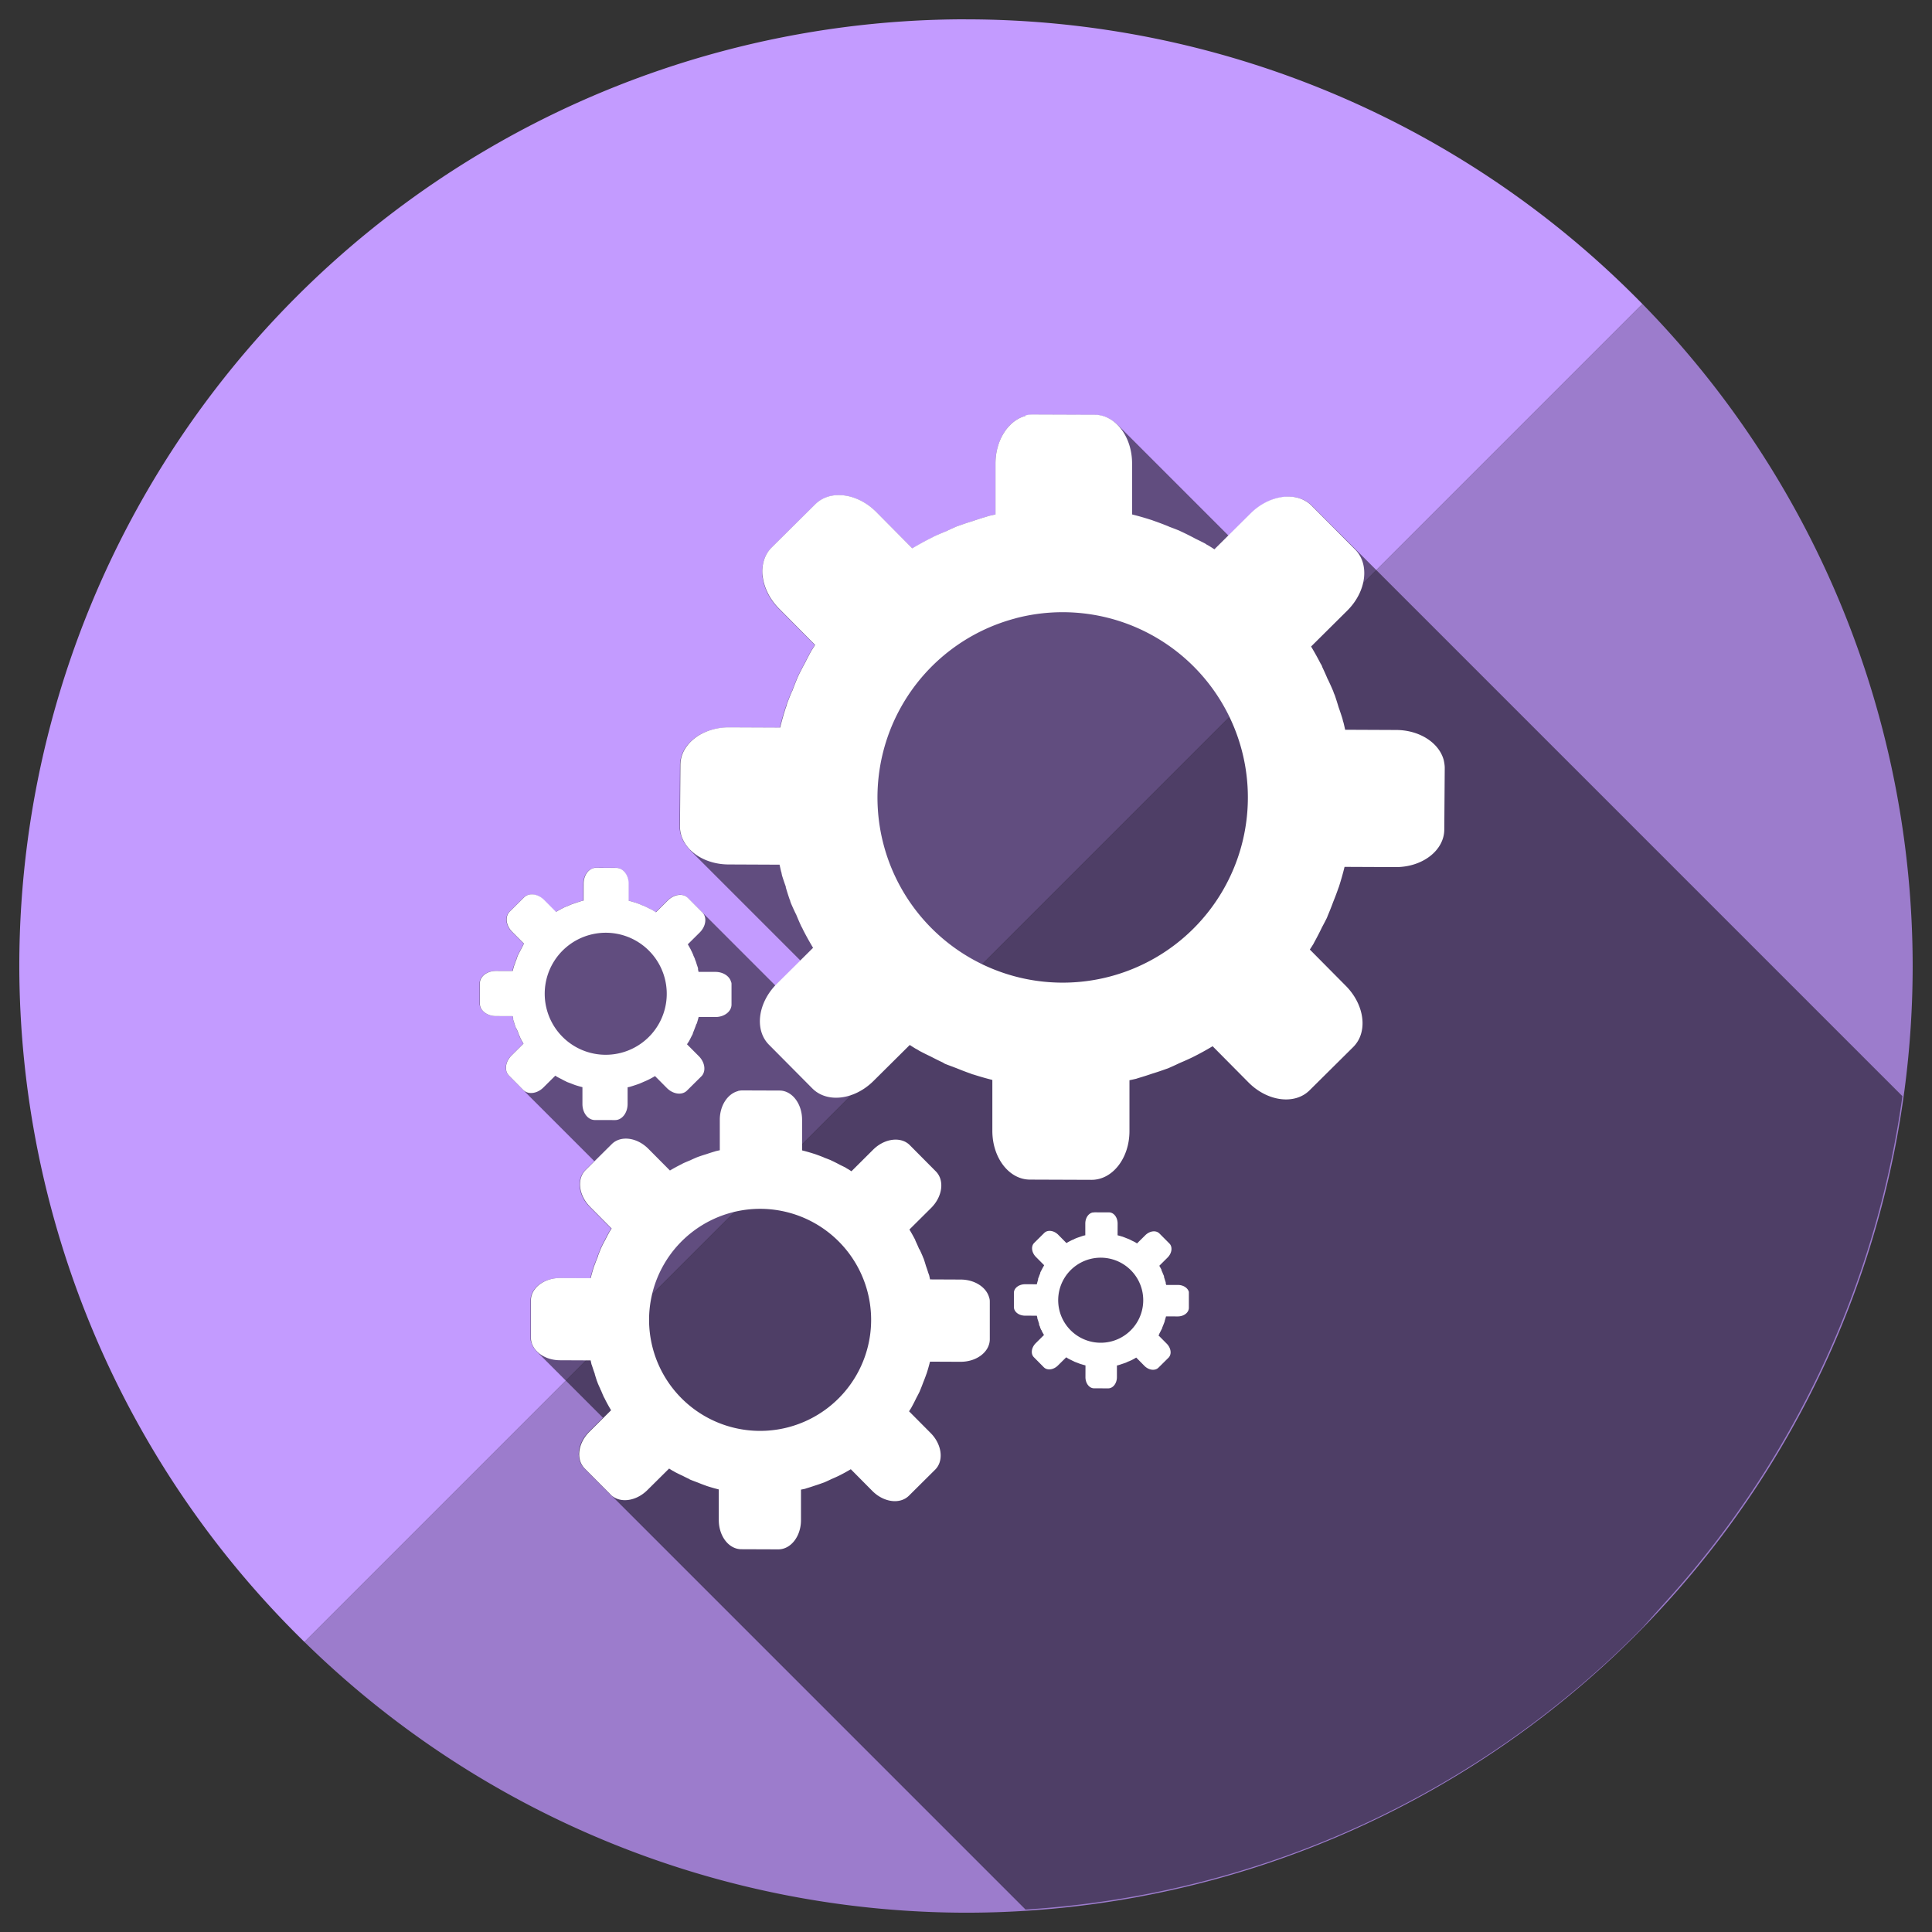 <?xml version='1.0' encoding='utf-8'?>
<svg xmlns="http://www.w3.org/2000/svg" width="5000" height="5000" viewBox="0 0 1322.917 1322.917" version="1.1" id="svg8"><rect x="0" y="0" width="1322.917" height="1322.917" fill="#333333" stroke="none"/> <defs id="defs2"/>  <g id="layer1" transform="translate(0,1025.917)"> <g transform="matrix(31.182,0,0,31.182,4456.44,-6756.423)" id="g7083" style="stroke-width:0.032"> <path style="opacity:1;fill:#9c7ccc;fill-opacity:1;fill-rule:nonzero;stroke:none;stroke-width:0.017;stroke-linecap:round;stroke-linejoin:miter;stroke-miterlimit:4;stroke-dasharray:none;stroke-dashoffset:0;stroke-opacity:1;paint-order:stroke fill markers" d="m -121.704,184.2 a 20.789,20.789 0 0 0 -1.772,0.089 20.789,20.789 0 0 1 1.772,-0.089 z m 2.03,0.102 a 20.789,20.789 0 0 1 1.263,0.186 20.789,20.789 0 0 0 -1.263,-0.186 z m -4.83,0.112 a 20.789,20.789 0 0 0 -1.031,0.156 20.789,20.789 0 0 1 1.031,-0.156 z m 6.877,0.193 a 20.789,20.789 0 0 1 1.387,0.349 20.789,20.789 0 0 0 -1.387,-0.349 z m -8.921,0.19 a 20.789,20.789 0 0 0 -1.004,0.256 20.789,20.789 0 0 1 1.004,-0.256 z m 10.931,0.317 a 20.789,20.789 0 0 1 1.442,0.52 20.789,20.789 0 0 0 -1.442,-0.52 z m -12.923,0.267 a 20.789,20.789 0 0 0 -0.976,0.356 20.789,20.789 0 0 1 0.976,-0.356 z m 14.873,0.439 a 20.789,20.789 0 0 1 1.519,0.727 20.789,20.789 0 0 0 -1.519,-0.727 z m -16.793,0.34 a 20.789,20.789 0 0 0 -0.939,0.454 20.789,20.789 0 0 1 0.939,-0.454 z m 18.662,0.556 a 20.789,20.789 0 0 1 1.524,0.926 20.789,20.789 0 0 0 -1.524,-0.926 z m -20.499,0.413 a 20.789,20.789 0 0 0 -0.886,0.543 20.789,20.789 0 0 1 0.886,-0.543 z m 22.271,0.666 a 20.789,20.789 0 0 1 1.488,1.122 20.789,20.789 0 0 0 -1.488,-1.122 z m -23.999,0.48 a 20.789,20.789 0 0 0 -0.831,0.632 20.789,20.789 0 0 1 0.831,-0.632 z m 25.655,0.77 a 20.789,20.789 0 0 1 1.506,1.393 20.789,20.789 0 0 0 -1.506,-1.393 z m -27.262,0.543 a 20.789,20.789 0 0 0 -0.765,0.713 20.789,20.789 0 0 1 0.765,-0.713 z m 28.781,0.863 -14.736,14.736 -14.645,14.645 a 20.789,20.789 0 0 0 14.527,5.946 20.789,20.789 0 0 0 20.789,-20.789 20.789,20.789 0 0 0 -5.935,-14.539 z m -29.381,29.381 a 20.789,20.789 0 0 1 -1.264,-1.359 20.789,20.789 0 0 0 1.264,1.359 z m -0.868,-28.777 a 20.789,20.789 0 0 0 -0.689,0.785 20.789,20.789 0 0 1 0.689,-0.785 z m -1.314,1.606 a 20.789,20.789 0 0 0 -0.608,0.851 20.789,20.789 0 0 1 0.608,-0.851 z m -1.148,1.731 a 20.789,20.789 0 0 0 -0.519,0.906 20.789,20.789 0 0 1 0.519,-0.906 z m -0.968,1.834 a 20.789,20.789 0 0 0 -0.428,0.957 20.789,20.789 0 0 1 0.428,-0.957 z m -0.78,1.921 a 20.789,20.789 0 0 0 -0.331,0.996 20.789,20.789 0 0 1 0.331,-0.996 z m -0.586,1.993 a 20.789,20.789 0 0 0 -0.23,1.022 20.789,20.789 0 0 1 0.23,-1.022 z m -0.384,2.043 a 20.789,20.789 0 0 0 -0.126,1.034 20.789,20.789 0 0 1 0.126,-1.034 z m -0.214,2.806 a 20.789,20.789 0 0 0 0.093,1.806 20.789,20.789 0 0 1 -0.093,-1.806 z m 0.199,2.681 a 20.789,20.789 0 0 0 0.186,1.22 20.789,20.789 0 0 1 -0.186,-1.22 z m 0.351,1.955 a 20.789,20.789 0 0 0 0.339,1.322 20.789,20.789 0 0 1 -0.339,-1.322 z m 0.535,1.91 a 20.789,20.789 0 0 0 0.514,1.404 20.789,20.789 0 0 1 -0.514,-1.404 z m 0.718,1.859 a 20.789,20.789 0 0 0 0.703,1.451 20.789,20.789 0 0 1 -0.703,-1.451 z m 0.895,1.786 a 20.789,20.789 0 0 0 0.904,1.47 20.789,20.789 0 0 1 -0.904,-1.47 z m 1.063,1.693 a 20.789,20.789 0 0 0 1.111,1.458 20.789,20.789 0 0 1 -1.111,-1.458 z" id="path8686"/> <path style="opacity:1;fill:#c39bff;fill-opacity:1;fill-rule:nonzero;stroke:none;stroke-width:0.017;stroke-linecap:round;stroke-linejoin:miter;stroke-miterlimit:4;stroke-dasharray:none;stroke-dashoffset:0;stroke-opacity:1;paint-order:stroke fill markers" d="m -121.704,184.2 a 20.789,20.789 0 0 0 -20.789,20.789 20.789,20.789 0 0 0 6.261,14.843 l 14.645,-14.645 14.736,-14.736 a 20.789,20.789 0 0 0 -14.854,-6.25 z" id="path8688"/> <path id="path8744" d="m -120.225,192.883 c -0.057,-1.2e-4 -0.114,0.006 -0.168,0.021 l 0.001,0.003 c -0.237,0.061 -0.437,0.251 -0.554,0.512 v 5.3e-4 c -0.023,0.052 -0.043,0.107 -0.06,0.164 v 5.3e-4 c -0.033,0.114 -0.051,0.238 -0.052,0.367 v 1.122 a 6.391,6.391 0 0 0 -0.149,0.034 6.391,6.391 0 0 0 -0.045,0.015 6.391,6.391 0 0 0 -0.299,0.095 6.391,6.391 0 0 0 -0.308,0.103 6.391,6.391 0 0 0 -0.044,0.015 6.391,6.391 0 0 0 -0.221,0.1 6.391,6.391 0 0 0 -0.016,0.008 6.391,6.391 0 0 0 -0.262,0.113 6.391,6.391 0 0 0 -0.043,0.024 6.391,6.391 0 0 0 -0.001,5.2e-4 6.391,6.391 0 0 0 -0.436,0.238 l -0.789,-0.795 c -0.104,-0.105 -0.22,-0.188 -0.34,-0.25 -0.12,-0.061 -0.244,-0.1 -0.365,-0.116 -0.061,-0.008 -0.12,-0.01 -0.179,-0.006 -0.116,0.008 -0.227,0.04 -0.324,0.096 h -5.3e-4 c -0.048,0.028 -0.093,0.062 -0.134,0.103 l -0.96,0.951 c -0.122,0.121 -0.189,0.281 -0.202,0.456 0,0.058 0,0.118 0,0.179 v 5.3e-4 c 0.01,0.06 0.021,0.122 0.04,0.183 0.019,0.061 0.043,0.123 0.073,0.183 0.03,0.06 0.066,0.119 0.107,0.176 0.041,0.057 0.088,0.113 0.14,0.165 l 0.79,0.796 a 6.391,6.391 0 0 0 -0.066,0.105 6.391,6.391 0 0 0 -0.016,0.023 6.391,6.391 0 0 0 -0.027,0.052 6.391,6.391 0 0 0 -0.113,0.218 6.391,6.391 0 0 0 -0.154,0.298 6.391,6.391 0 0 0 5.3e-4,0.001 6.391,6.391 0 0 0 -0.022,0.053 6.391,6.391 0 0 0 -0.102,0.259 6.391,6.391 0 0 0 -0.01,0.016 6.391,6.391 0 0 0 -0.105,0.265 6.391,6.391 0 0 0 -0.001,0.001 6.391,6.391 0 0 0 -0.013,0.044 6.391,6.391 0 0 0 -0.001,0.002 6.391,6.391 0 0 0 -0.015,0.042 6.391,6.391 0 0 0 -0.125,0.437 l -1.119,-0.005 c -0.592,-0.003 -1.069,0.366 -1.071,0.826 l -0.01,1.351 c -2e-4,0.052 0.01,0.103 0.019,0.153 0.01,0.026 0.017,0.05 0.026,0.075 0.01,0.021 0.015,0.042 0.025,0.062 0.016,0.034 0.035,0.066 0.057,0.097 0.01,0.008 0.01,0.015 0.016,0.023 0.027,0.037 0.057,0.071 0.09,0.104 2e-4,2.7e-4 2e-4,8e-4 5.3e-4,0.001 v 0.005 l 2.423,2.423 -0.514,0.511 c -0.013,0.012 -0.022,0.026 -0.034,0.039 l -1.928,-1.929 c -0.013,-0.013 -0.028,-0.025 -0.044,-0.034 -0.055,-0.033 -0.125,-0.041 -0.195,-0.026 -0.071,0.015 -0.142,0.054 -0.203,0.114 l -0.263,0.26 a 2.105,2.105 0 0 0 -0.042,-0.027 2.105,2.105 0 0 0 -0.016,-0.008 2.105,2.105 0 0 0 0,-0.002 2.105,2.105 0 0 0 -0.01,-0.007 2.105,2.105 0 0 0 -0.06,-0.03 2.105,2.105 0 0 0 -0.01,-0.004 2.105,2.105 0 0 0 -0.107,-0.053 2.105,2.105 0 0 0 -0.012,-0.006 2.105,2.105 0 0 0 -0.072,-0.027 2.105,2.105 0 0 0 0,-0.002 2.105,2.105 0 0 0 -0.109,-0.041 2.105,2.105 0 0 0 -0.014,-0.005 2.105,2.105 0 0 0 -0.01,-0.002 2.105,2.105 0 0 0 -0.137,-0.039 v -0.368 c 8e-4,-0.195 -0.12,-0.352 -0.271,-0.353 l -0.446,-0.002 c -0.019,-5e-5 -0.037,0.002 -0.055,0.007 l 6.1e-4,0.003 v 5.3e-4 c -0.031,0.008 -0.061,0.023 -0.087,0.043 -0.053,0.041 -0.094,0.104 -0.116,0.179 -0.011,0.038 -0.017,0.078 -0.017,0.121 l -5e-4,0.37 a 2.105,2.105 0 0 0 -0.05,0.01 2.105,2.105 0 0 0 -0.015,0.005 2.105,2.105 0 0 0 -0.098,0.032 2.105,2.105 0 0 0 -0.102,0.035 2.105,2.105 0 0 0 -0.014,0.005 2.105,2.105 0 0 0 -0.072,0.034 2.105,2.105 0 0 0 -0.01,0.002 2.105,2.105 0 0 0 -0.086,0.037 2.105,2.105 0 0 0 -0.014,0.009 2.105,2.105 0 0 0 -6.1e-4,5.3e-4 2.105,2.105 0 0 0 -0.143,0.079 l -0.259,-0.261 c -0.103,-0.104 -0.24,-0.144 -0.347,-0.113 -0.036,0.01 -0.068,0.029 -0.095,0.056 l -0.315,0.313 c -0.107,0.107 -0.084,0.303 0.054,0.442 l 0.261,0.262 a 2.105,2.105 0 0 0 -0.023,0.035 2.105,2.105 0 0 0 0,0.007 2.105,2.105 0 0 0 -0.01,0.017 2.105,2.105 0 0 0 -0.037,0.072 2.105,2.105 0 0 0 -0.051,0.098 2.105,2.105 0 0 0 -0.01,0.018 2.105,2.105 0 0 0 -0.033,0.085 2.105,2.105 0 0 0 0,0.006 2.105,2.105 0 0 0 -0.035,0.087 2.105,2.105 0 0 0 0,0.015 2.105,2.105 0 0 0 -0.01,0.013 2.105,2.105 0 0 0 -0.041,0.144 l -0.368,-0.001 c -0.195,-5.3e-4 -0.352,0.12 -0.353,0.272 v 0.445 c -2e-4,0.033 0.01,0.063 0.022,0.092 0,0.005 0,0.01 0.01,0.015 v 5.3e-4 c 0.053,0.098 0.177,0.167 0.324,0.168 l 0.37,0.001 a 2.105,2.105 0 0 0 0.01,0.049 2.105,2.105 0 0 0 5e-4,5.3e-4 2.105,2.105 0 0 0 0,0.012 2.105,2.105 0 0 0 0,0.003 2.105,2.105 0 0 0 0,0.015 2.105,2.105 0 0 0 0.027,0.08 2.105,2.105 0 0 0 5.1e-4,0.003 2.105,2.105 0 0 0 0.001,0.003 2.105,2.105 0 0 0 0.026,0.085 2.105,2.105 0 0 0 0.01,0.012 2.105,2.105 0 0 0 5e-4,0.003 2.105,2.105 0 0 0 0.01,0.014 2.105,2.105 0 0 0 0.031,0.071 2.105,2.105 0 0 0 0,0.006 2.105,2.105 0 0 0 0,0.008 2.105,2.105 0 0 0 0.035,0.081 2.105,2.105 0 0 0 0.01,0.016 2.105,2.105 0 0 0 0,0.011 2.105,2.105 0 0 0 0.072,0.129 v 0.003 l -0.261,0.259 c -0.035,0.034 -0.062,0.072 -0.082,0.112 -0.02,0.04 -0.033,0.08 -0.038,0.12 -0.01,0.04 0,0.079 0.01,0.114 0.011,0.036 0.029,0.068 0.056,0.095 l 0.313,0.316 1.563,1.563 -0.202,0.199 c -0.024,0.024 -0.045,0.051 -0.062,0.08 -0.085,0.144 -0.078,0.34 0.012,0.52 0.018,0.036 0.039,0.071 0.064,0.105 0.025,0.034 0.053,0.068 0.084,0.099 l 0.474,0.478 a 3.832,3.832 0 0 0 -0.04,0.063 3.832,3.832 0 0 0 -0.01,0.015 3.832,3.832 0 0 0 -0.016,0.03 3.832,3.832 0 0 0 -0.068,0.131 3.832,3.832 0 0 0 -0.092,0.179 3.832,3.832 0 0 0 5e-4,5.2e-4 3.832,3.832 0 0 0 -0.013,0.032 3.832,3.832 0 0 0 -0.061,0.155 3.832,3.832 0 0 0 0,0.01 3.832,3.832 0 0 0 -0.063,0.159 3.832,3.832 0 0 0 -0.001,0.001 3.832,3.832 0 0 0 -0.01,0.027 3.832,3.832 0 0 0 -6.1e-4,0.001 3.832,3.832 0 0 0 -0.01,0.025 3.832,3.832 0 0 0 -0.074,0.261 l -0.671,-0.003 c -0.044,-1.2e-4 -0.088,0.003 -0.13,0.01 -0.042,0.006 -0.082,0.016 -0.12,0.028 -0.038,0.012 -0.075,0.028 -0.109,0.045 -0.068,0.035 -0.127,0.081 -0.173,0.133 -0.046,0.053 -0.079,0.112 -0.097,0.177 -0.01,0.033 -0.013,0.066 -0.014,0.101 v 0.81 c -1e-4,0.032 0,0.062 0.012,0.091 0,0.013 0.01,0.025 0.012,0.038 0.01,0.015 0.01,0.029 0.017,0.043 0.01,0.018 0.018,0.035 0.029,0.051 0,0.007 0.01,0.013 0.014,0.02 0.014,0.02 0.029,0.038 0.046,0.056 v 0.002 l 0.642,0.642 5.1e-4,5.3e-4 0.819,0.819 -0.308,0.306 c -0.126,0.125 -0.201,0.277 -0.22,0.422 0,0.036 -0.01,0.072 0,0.107 3.9e-4,0.005 0,0.01 0,0.015 0.01,0.099 0.047,0.19 0.116,0.259 l 0.571,0.575 c 0.01,0.006 0.014,0.01 0.021,0.016 l 9.1,9.1 a 20.789,20.789 0 0 0 13.551,-6.192 l 0.486,-0.543 a 20.789,20.789 0 0 0 5.219,-11.126 l -11.557,-11.557 -0.888,-0.888 v 0.002 l -0.514,-0.517 c -0.04,-0.041 -0.085,-0.075 -0.133,-0.104 -0.042,-0.025 -0.087,-0.045 -0.133,-0.06 h -5.2e-4 c -0.047,-0.016 -0.095,-0.027 -0.146,-0.033 -0.101,-0.013 -0.206,-0.007 -0.314,0.016 -0.054,0.011 -0.108,0.027 -0.161,0.048 -0.16,0.061 -0.317,0.16 -0.455,0.297 l -0.494,0.49 -2.438,-2.438 v 0.003 c -2.7e-4,-2.6e-4 -8e-4,-8e-4 0,-0.001 -0.03,-0.029 -0.062,-0.055 -0.095,-0.079 -0.01,-0.007 -0.019,-0.013 -0.029,-0.02 -0.028,-0.018 -0.056,-0.036 -0.086,-0.05 -0.023,-0.011 -0.046,-0.02 -0.07,-0.028 -0.022,-0.008 -0.044,-0.017 -0.067,-0.022 -0.049,-0.012 -0.099,-0.02 -0.151,-0.02 z" style="opacity:0.5;fill:#000000;stroke:none;stroke-width:0.008px;stroke-linecap:butt;stroke-linejoin:miter;stroke-opacity:1"/> <path id="path8471" d="m -120.391,192.907 c -0.379,0.098 -0.664,0.526 -0.666,1.044 v 1.122 a 6.391,6.391 0 0 0 -0.149,0.033 6.391,6.391 0 0 0 -0.045,0.015 6.391,6.391 0 0 0 -0.299,0.095 6.391,6.391 0 0 0 -0.309,0.103 6.391,6.391 0 0 0 -0.044,0.015 6.391,6.391 0 0 0 -0.221,0.1 6.391,6.391 0 0 0 -0.017,0.008 6.391,6.391 0 0 0 -0.262,0.112 6.391,6.391 0 0 0 -0.044,0.024 6.391,6.391 0 0 0 -8e-4,2.2e-4 6.391,6.391 0 0 0 -0.436,0.238 l -0.788,-0.795 c -0.417,-0.42 -1.015,-0.497 -1.341,-0.174 l -0.959,0.951 c -0.326,0.324 -0.253,0.923 0.164,1.343 l 0.79,0.797 a 6.391,6.391 0 0 0 -0.066,0.105 6.391,6.391 0 0 0 -0.016,0.023 6.391,6.391 0 0 0 -0.027,0.051 6.391,6.391 0 0 0 -0.113,0.218 6.391,6.391 0 0 0 -0.154,0.298 6.391,6.391 0 0 0 1.9e-4,7.9e-4 6.391,6.391 0 0 0 -0.022,0.053 6.391,6.391 0 0 0 -0.102,0.259 6.391,6.391 0 0 0 -0.01,0.016 6.391,6.391 0 0 0 -0.105,0.265 6.391,6.391 0 0 0 -5.3e-4,0.001 6.391,6.391 0 0 0 -0.012,0.044 6.391,6.391 0 0 0 0,0.002 6.391,6.391 0 0 0 -0.016,0.042 6.391,6.391 0 0 0 -0.124,0.437 l -1.119,-0.005 c -0.592,-0.003 -1.07,0.366 -1.071,0.826 l -0.01,1.351 c 0,0.46 0.473,0.832 1.065,0.834 l 1.122,0.005 a 6.391,6.391 0 0 0 0.033,0.147 6.391,6.391 0 0 0 5.3e-4,0.002 6.391,6.391 0 0 0 2e-4,7.9e-4 6.391,6.391 0 0 0 0.011,0.036 6.391,6.391 0 0 0 0,0.009 6.391,6.391 0 0 0 0.01,0.045 6.391,6.391 0 0 0 2e-4,7.9e-4 6.391,6.391 0 0 0 0.082,0.243 6.391,6.391 0 0 0 0,0.006 6.391,6.391 0 0 0 0,0.009 6.391,6.391 0 0 0 0.082,0.259 6.391,6.391 0 0 0 0.015,0.036 6.391,6.391 0 0 0 0,0.008 6.391,6.391 0 0 0 0.015,0.043 6.391,6.391 0 0 0 1.9e-4,8e-4 6.391,6.391 0 0 0 0.097,0.214 6.391,6.391 0 0 0 0.01,0.019 6.391,6.391 0 0 0 0.01,0.02 6.391,6.391 0 0 0 0.106,0.245 6.391,6.391 0 0 0 5.3e-4,0.002 6.391,6.391 0 0 0 0.026,0.047 6.391,6.391 0 0 0 0.016,0.035 6.391,6.391 0 0 0 0.221,0.398 l -0.794,0.788 c -0.42,0.417 -0.498,1.015 -0.174,1.341 l 0.952,0.959 c 0.324,0.326 0.922,0.254 1.342,-0.163 l 0.797,-0.791 a 6.391,6.391 0 0 0 0.129,0.081 6.391,6.391 0 0 0 0.04,0.021 6.391,6.391 0 0 0 0.041,0.026 6.391,6.391 0 0 0 10e-4,5.3e-4 6.391,6.391 0 0 0 0.25,0.125 6.391,6.391 0 0 0 0.01,0.005 6.391,6.391 0 0 0 0.269,0.133 6.391,6.391 0 0 0 0,0.002 6.391,6.391 0 0 0 0,0.002 6.391,6.391 0 0 0 0.039,0.02 6.391,6.391 0 0 0 0.161,0.061 6.391,6.391 0 0 0 0.092,0.035 6.391,6.391 0 0 0 0.301,0.115 6.391,6.391 0 0 0 0.044,0.017 6.391,6.391 0 0 0 8e-4,-1.9e-4 6.391,6.391 0 0 0 0.026,0.007 6.391,6.391 0 0 0 0.41,0.117 v 1.118 c 0,0.592 0.366,1.07 0.826,1.071 l 1.351,0.005 c 0.46,0.002 0.832,-0.473 0.834,-1.065 v -1.122 a 6.391,6.391 0 0 0 0.149,-0.033 6.391,6.391 0 0 0 0.045,-0.015 6.391,6.391 0 0 0 0.299,-0.095 6.391,6.391 0 0 0 0.308,-0.103 6.391,6.391 0 0 0 0.044,-0.015 6.391,6.391 0 0 0 0.242,-0.11 6.391,6.391 0 0 0 0.024,-0.011 6.391,6.391 0 0 0 0.276,-0.124 6.391,6.391 0 0 0 0.439,-0.241 l 0.788,0.795 c 0.417,0.42 1.015,0.497 1.341,0.173 l 0.959,-0.951 c 0.041,-0.041 0.075,-0.086 0.104,-0.134 0.199,-0.337 0.098,-0.841 -0.267,-1.209 l -0.79,-0.797 a 6.391,6.391 0 0 0 0.082,-0.129 6.391,6.391 0 0 0 -2e-4,-7.9e-4 6.391,6.391 0 0 0 0.018,-0.035 6.391,6.391 0 0 0 0.169,-0.328 6.391,6.391 0 0 0 0.106,-0.204 6.391,6.391 0 0 0 -2e-4,-8e-4 6.391,6.391 0 0 0 0.014,-0.033 6.391,6.391 0 0 0 0,-0.003 6.391,6.391 0 0 0 0.124,-0.312 6.391,6.391 0 0 0 0.109,-0.288 6.391,6.391 0 0 0 7.9e-4,-0.003 6.391,6.391 0 0 0 0.016,-0.042 6.391,6.391 0 0 0 0.124,-0.437 l 1.119,0.005 c 0.592,0.003 1.07,-0.366 1.071,-0.826 l 0.01,-1.351 c 2.1e-4,-0.058 -0.01,-0.114 -0.021,-0.168 -0.098,-0.379 -0.526,-0.664 -1.044,-0.666 l -1.122,-0.005 a 6.391,6.391 0 0 0 -0.034,-0.149 6.391,6.391 0 0 0 -2e-4,-7.9e-4 6.391,6.391 0 0 0 -0.014,-0.045 6.391,6.391 0 0 0 -0.01,-0.044 6.391,6.391 0 0 0 -1.9e-4,-8e-4 6.391,6.391 0 0 0 -0.085,-0.254 6.391,6.391 0 0 0 -0.084,-0.264 6.391,6.391 0 0 0 -2.1e-4,-7.9e-4 6.391,6.391 0 0 0 -0.019,-0.043 6.391,6.391 0 0 0 -0.015,-0.044 6.391,6.391 0 0 0 -2e-4,-7.9e-4 6.391,6.391 0 0 0 -0.112,-0.249 6.391,6.391 0 0 0 -0.01,-0.017 6.391,6.391 0 0 0 -0.121,-0.27 6.391,6.391 0 0 0 0,-0.005 6.391,6.391 0 0 0 -0.019,-0.043 6.391,6.391 0 0 0 -2e-4,-8e-4 6.391,6.391 0 0 0 -0.01,-0.012 6.391,6.391 0 0 0 -0.214,-0.385 l 0.794,-0.788 c 0.42,-0.417 0.498,-1.015 0.174,-1.341 l -0.952,-0.959 c -0.04,-0.041 -0.085,-0.075 -0.133,-0.104 -0.337,-0.199 -0.842,-0.097 -1.21,0.267 l -0.796,0.79 a 6.391,6.391 0 0 0 -0.13,-0.082 6.391,6.391 0 0 0 -0.047,-0.025 6.391,6.391 0 0 0 0,-0.002 6.391,6.391 0 0 0 -0.03,-0.019 6.391,6.391 0 0 0 -0.184,-0.092 6.391,6.391 0 0 0 -0.026,-0.013 6.391,6.391 0 0 0 -0.324,-0.162 6.391,6.391 0 0 0 -0.037,-0.018 6.391,6.391 0 0 0 -7.9e-4,2e-4 6.391,6.391 0 0 0 -0.219,-0.084 6.391,6.391 0 0 0 0,-0.002 6.391,6.391 0 0 0 -0.33,-0.125 6.391,6.391 0 0 0 -0.043,-0.016 6.391,6.391 0 0 0 -10e-4,-5.3e-4 6.391,6.391 0 0 0 -0.02,-0.006 6.391,6.391 0 0 0 -0.416,-0.119 v -1.119 c 0,-0.592 -0.366,-1.07 -0.826,-1.071 l -1.351,-0.005 c -0.057,-1.3e-4 -0.114,0.006 -0.168,0.021 z m -0.227,4.447 a 4.067,4.067 0 0 1 4.969,2.896 4.067,4.067 0 0 1 -2.895,4.97 4.067,4.067 0 0 1 -4.97,-2.896 4.067,4.067 0 0 1 2.896,-4.969 z m -9.264,5.484 2.9e-4,8e-4 c -0.125,0.033 -0.219,0.173 -0.219,0.344 l -0.001,0.37 a 2.105,2.105 0 0 0 -0.05,0.011 2.105,2.105 0 0 0 -0.015,0.005 2.105,2.105 0 0 0 -0.098,0.032 2.105,2.105 0 0 0 -0.101,0.035 2.105,2.105 0 0 0 -0.015,0.005 2.105,2.105 0 0 0 -0.072,0.033 2.105,2.105 0 0 0 -0.01,0.002 2.105,2.105 0 0 0 -0.086,0.037 2.105,2.105 0 0 0 -0.014,0.009 2.105,2.105 0 0 0 -8e-4,2e-4 2.105,2.105 0 0 0 -0.143,0.079 l -0.26,-0.262 c -0.137,-0.138 -0.335,-0.164 -0.442,-0.057 l -0.315,0.313 c -0.107,0.107 -0.084,0.304 0.053,0.442 l 0.261,0.262 a 2.105,2.105 0 0 0 -0.022,0.035 2.105,2.105 0 0 0 0,0.007 2.105,2.105 0 0 0 -0.01,0.017 2.105,2.105 0 0 0 -0.037,0.072 2.105,2.105 0 0 0 -0.051,0.098 2.105,2.105 0 0 0 -0.01,0.018 2.105,2.105 0 0 0 -0.033,0.086 2.105,2.105 0 0 0 0,0.006 2.105,2.105 0 0 0 -0.035,0.088 2.105,2.105 0 0 0 0,0.015 2.105,2.105 0 0 0 -0.01,0.014 2.105,2.105 0 0 0 -0.041,0.144 l -0.368,-0.001 c -0.195,-5.3e-4 -0.352,0.12 -0.353,0.271 v 0.445 c -6.8e-4,0.151 0.156,0.274 0.351,0.275 l 0.37,0.001 a 2.105,2.105 0 0 0 0.011,0.049 2.105,2.105 0 0 0 2e-4,8e-4 2.105,2.105 0 0 0 0,0.012 2.105,2.105 0 0 0 0,0.003 2.105,2.105 0 0 0 0,0.015 2.105,2.105 0 0 0 0.027,0.08 2.105,2.105 0 0 0 6.9e-4,0.003 2.105,2.105 0 0 0 8e-4,0.003 2.105,2.105 0 0 0 0.027,0.085 2.105,2.105 0 0 0 0.01,0.013 2.105,2.105 0 0 0 6.8e-4,0.003 2.105,2.105 0 0 0 0.01,0.014 2.105,2.105 0 0 0 0.032,0.071 2.105,2.105 0 0 0 0,0.006 2.105,2.105 0 0 0 0,0.008 2.105,2.105 0 0 0 0.035,0.08 2.105,2.105 0 0 0 0.01,0.016 2.105,2.105 0 0 0 0,0.011 2.105,2.105 0 0 0 0.073,0.131 l -0.262,0.26 c -0.138,0.137 -0.164,0.334 -0.057,0.441 l 0.313,0.316 c 0.107,0.107 0.304,0.084 0.442,-0.053 l 0.262,-0.26 a 2.105,2.105 0 0 0 0.043,0.027 2.105,2.105 0 0 0 0.013,0.007 2.105,2.105 0 0 0 0.013,0.007 2.105,2.105 0 0 0 10e-4,5.3e-4 2.105,2.105 0 0 0 0.082,0.041 2.105,2.105 0 0 0 0,0.002 2.105,2.105 0 0 0 0.088,0.044 2.105,2.105 0 0 0 0,5.3e-4 2.105,2.105 0 0 0 0.001,5.3e-4 2.105,2.105 0 0 0 0.013,0.007 2.105,2.105 0 0 0 0.053,0.02 2.105,2.105 0 0 0 0.03,0.011 2.105,2.105 0 0 0 0.099,0.038 2.105,2.105 0 0 0 0.015,0.005 2.105,2.105 0 0 0 0.01,0.003 2.105,2.105 0 0 0 0.135,0.038 v 0.369 c -6.8e-4,0.195 0.121,0.352 0.272,0.353 l 0.445,0.001 c 0.151,5.2e-4 0.274,-0.156 0.275,-0.351 v -0.369 a 2.105,2.105 0 0 0 0.049,-0.01 2.105,2.105 0 0 0 0.015,-0.005 2.105,2.105 0 0 0 0.098,-0.031 2.105,2.105 0 0 0 0.101,-0.035 2.105,2.105 0 0 0 0.014,-0.006 2.105,2.105 0 0 0 0.08,-0.035 2.105,2.105 0 0 0 0.01,-0.004 2.105,2.105 0 0 0 0.091,-0.041 2.105,2.105 0 0 0 0.144,-0.079 l 0.26,0.262 c 0.137,0.138 0.334,0.164 0.441,0.057 l 0.316,-0.313 c 0.014,-0.013 0.025,-0.028 0.034,-0.044 0.065,-0.111 0.032,-0.277 -0.088,-0.398 l -0.261,-0.262 a 2.105,2.105 0 0 0 0.027,-0.043 2.105,2.105 0 0 0 0.01,-0.012 2.105,2.105 0 0 0 0.056,-0.108 2.105,2.105 0 0 0 0.035,-0.067 2.105,2.105 0 0 0 0,-0.011 2.105,2.105 0 0 0 2e-4,-0.002 2.105,2.105 0 0 0 0.041,-0.103 2.105,2.105 0 0 0 0.035,-0.095 2.105,2.105 0 0 0 5.2e-4,-0.001 2.105,2.105 0 0 0 0.01,-0.014 2.105,2.105 0 0 0 0.041,-0.144 l 0.369,0.001 c 0.195,5.3e-4 0.352,-0.121 0.353,-0.272 v -0.445 c 0,-0.019 0,-0.037 -0.01,-0.055 -0.033,-0.125 -0.173,-0.219 -0.344,-0.219 l -0.37,-0.001 a 2.105,2.105 0 0 0 -0.011,-0.049 2.105,2.105 0 0 0 0,-0.015 2.105,2.105 0 0 0 0,-0.015 2.105,2.105 0 0 0 -2e-4,-7.9e-4 2.105,2.105 0 0 0 -0.028,-0.083 2.105,2.105 0 0 0 -0.028,-0.087 2.105,2.105 0 0 0 -0.01,-0.015 2.105,2.105 0 0 0 0,-0.014 2.105,2.105 0 0 0 -2e-4,-7.9e-4 2.105,2.105 0 0 0 -0.037,-0.081 2.105,2.105 0 0 0 0,-0.006 2.105,2.105 0 0 0 -0.04,-0.089 2.105,2.105 0 0 0 -5.3e-4,-0.002 2.105,2.105 0 0 0 -0.01,-0.015 2.105,2.105 0 0 0 0,-0.005 2.105,2.105 0 0 0 -0.071,-0.127 l 0.262,-0.26 c 0.138,-0.137 0.164,-0.334 0.057,-0.441 l -0.314,-0.316 c -0.013,-0.013 -0.028,-0.025 -0.044,-0.035 -0.111,-0.066 -0.277,-0.032 -0.398,0.088 l -0.262,0.26 a 2.105,2.105 0 0 0 -0.043,-0.027 2.105,2.105 0 0 0 -0.016,-0.008 2.105,2.105 0 0 0 0,-0.002 2.105,2.105 0 0 0 -0.01,-0.007 2.105,2.105 0 0 0 -0.06,-0.03 2.105,2.105 0 0 0 -0.01,-0.004 2.105,2.105 0 0 0 -0.107,-0.053 2.105,2.105 0 0 0 -0.012,-0.006 2.105,2.105 0 0 0 -0.072,-0.027 2.105,2.105 0 0 0 0,-0.002 2.105,2.105 0 0 0 -0.108,-0.041 2.105,2.105 0 0 0 -0.014,-0.005 2.105,2.105 0 0 0 -0.01,-0.002 2.105,2.105 0 0 0 -0.137,-0.039 v -0.368 c 7.9e-4,-0.195 -0.12,-0.352 -0.271,-0.353 l -0.445,-0.002 c -0.019,-6e-5 -0.038,0.002 -0.056,0.007 z m -0.075,1.465 a 1.339,1.339 0 0 1 1.637,0.954 1.339,1.339 0 0 1 -0.954,1.637 1.339,1.339 0 0 1 -1.637,-0.954 1.339,1.339 0 0 1 0.954,-1.637 z m 3.246,3.432 2e-4,8e-4 c -0.227,0.059 -0.399,0.316 -0.4,0.627 v 0.672 a 3.832,3.832 0 0 0 -0.089,0.02 3.832,3.832 0 0 0 -0.027,0.009 3.832,3.832 0 0 0 -0.179,0.057 3.832,3.832 0 0 0 -0.186,0.061 3.832,3.832 0 0 0 -0.026,0.01 3.832,3.832 0 0 0 -0.132,0.059 3.832,3.832 0 0 0 -0.01,0.005 3.832,3.832 0 0 0 -0.158,0.067 3.832,3.832 0 0 0 -0.026,0.015 3.832,3.832 0 0 0 -0.262,0.142 l -0.473,-0.476 c -0.25,-0.252 -0.608,-0.299 -0.804,-0.104 l -0.575,0.571 c -0.196,0.194 -0.151,0.553 0.098,0.805 l 0.474,0.478 a 3.832,3.832 0 0 0 -0.04,0.063 3.832,3.832 0 0 0 -0.01,0.015 3.832,3.832 0 0 0 -0.016,0.03 3.832,3.832 0 0 0 -0.068,0.131 3.832,3.832 0 0 0 -0.092,0.178 3.832,3.832 0 0 0 2.9e-4,7.9e-4 3.832,3.832 0 0 0 -0.014,0.032 3.832,3.832 0 0 0 -0.061,0.155 3.832,3.832 0 0 0 0,0.01 3.832,3.832 0 0 0 -0.063,0.159 3.832,3.832 0 0 0 -6e-4,10e-4 3.832,3.832 0 0 0 -0.01,0.027 3.832,3.832 0 0 0 -6.1e-4,0.001 3.832,3.832 0 0 0 -0.01,0.025 3.832,3.832 0 0 0 -0.075,0.262 l -0.671,-0.003 c -0.355,-0.001 -0.641,0.219 -0.642,0.495 v 0.811 c 0,0.276 0.284,0.499 0.639,0.5 l 0.673,0.003 a 3.832,3.832 0 0 0 0.019,0.088 3.832,3.832 0 0 0 2e-4,7.9e-4 3.832,3.832 0 0 0 2e-4,7.9e-4 3.832,3.832 0 0 0 0.01,0.022 3.832,3.832 0 0 0 0,0.006 3.832,3.832 0 0 0 0.01,0.027 3.832,3.832 0 0 0 2e-4,8e-4 3.832,3.832 0 0 0 0.05,0.146 3.832,3.832 0 0 0 7.9e-4,0.003 3.832,3.832 0 0 0 0,0.006 3.832,3.832 0 0 0 0.049,0.156 3.832,3.832 0 0 0 0.01,0.021 3.832,3.832 0 0 0 0,0.006 3.832,3.832 0 0 0 0.01,0.025 3.832,3.832 0 0 0 2e-4,7.9e-4 3.832,3.832 0 0 0 0.058,0.128 3.832,3.832 0 0 0 0,0.011 3.832,3.832 0 0 0 0.01,0.011 3.832,3.832 0 0 0 0.063,0.147 3.832,3.832 0 0 0 2e-4,7.9e-4 3.832,3.832 0 0 0 0.016,0.028 3.832,3.832 0 0 0 0.01,0.021 3.832,3.832 0 0 0 0.132,0.239 l -0.476,0.473 c -0.252,0.25 -0.298,0.608 -0.104,0.804 l 0.571,0.575 c 0.194,0.196 0.553,0.152 0.805,-0.098 l 0.478,-0.474 a 3.832,3.832 0 0 0 0.077,0.048 3.832,3.832 0 0 0 0.024,0.012 3.832,3.832 0 0 0 0.024,0.015 3.832,3.832 0 0 0 0.001,5.2e-4 3.832,3.832 0 0 0 0.15,0.074 3.832,3.832 0 0 0 0.01,0.004 3.832,3.832 0 0 0 0.161,0.079 3.832,3.832 0 0 0 0,0.003 3.832,3.832 0 0 0 0,2.6e-4 3.832,3.832 0 0 0 0.024,0.011 3.832,3.832 0 0 0 0.096,0.037 3.832,3.832 0 0 0 0.056,0.021 3.832,3.832 0 0 0 0.18,0.069 3.832,3.832 0 0 0 0.026,0.01 3.832,3.832 0 0 0 0.016,0.005 3.832,3.832 0 0 0 0.246,0.07 v 0.671 c 0,0.355 0.219,0.641 0.495,0.642 l 0.81,0.003 c 0.276,10e-4 0.499,-0.284 0.5,-0.639 v -0.673 a 3.832,3.832 0 0 0 0.09,-0.018 3.832,3.832 0 0 0 0.027,-0.01 3.832,3.832 0 0 0 0.179,-0.057 3.832,3.832 0 0 0 0.184,-0.063 3.832,3.832 0 0 0 0.027,-0.009 3.832,3.832 0 0 0 0.145,-0.066 3.832,3.832 0 0 0 0.014,-0.007 3.832,3.832 0 0 0 0.165,-0.074 3.832,3.832 0 0 0 0.263,-0.144 l 0.473,0.477 c 0.25,0.252 0.608,0.299 0.804,0.104 l 0.575,-0.571 c 0.024,-0.024 0.045,-0.051 0.062,-0.08 0.119,-0.202 0.058,-0.505 -0.161,-0.725 l -0.474,-0.477 a 3.832,3.832 0 0 0 0.049,-0.077 3.832,3.832 0 0 0 0.011,-0.021 3.832,3.832 0 0 0 0.101,-0.197 3.832,3.832 0 0 0 0.064,-0.123 3.832,3.832 0 0 0 0.01,-0.02 3.832,3.832 0 0 0 0,-0.003 3.832,3.832 0 0 0 0.074,-0.187 3.832,3.832 0 0 0 0.066,-0.173 3.832,3.832 0 0 0 2.6e-4,-0.002 3.832,3.832 0 0 0 0.01,-0.025 3.832,3.832 0 0 0 0.075,-0.262 l 0.671,0.003 c 0.355,0.001 0.641,-0.219 0.642,-0.495 v -0.811 c 2.1e-4,-0.034 0,-0.068 -0.013,-0.101 -0.059,-0.227 -0.315,-0.398 -0.626,-0.399 l -0.673,-0.003 a 3.832,3.832 0 0 0 -0.019,-0.089 3.832,3.832 0 0 0 -0.01,-0.028 3.832,3.832 0 0 0 -0.01,-0.027 3.832,3.832 0 0 0 -0.051,-0.152 3.832,3.832 0 0 0 -0.05,-0.159 3.832,3.832 0 0 0 -0.012,-0.026 3.832,3.832 0 0 0 -0.01,-0.026 3.832,3.832 0 0 0 -2e-4,-7.9e-4 3.832,3.832 0 0 0 -0.067,-0.149 3.832,3.832 0 0 0 -0.01,-0.01 3.832,3.832 0 0 0 -0.072,-0.162 3.832,3.832 0 0 0 -7.9e-4,-0.003 3.832,3.832 0 0 0 -0.012,-0.025 3.832,3.832 0 0 0 -2e-4,-7.9e-4 3.832,3.832 0 0 0 0,-0.007 3.832,3.832 0 0 0 -0.129,-0.231 l 0.476,-0.473 c 0.252,-0.25 0.299,-0.608 0.104,-0.804 l -0.571,-0.575 c -0.024,-0.025 -0.051,-0.045 -0.079,-0.062 -0.202,-0.119 -0.505,-0.059 -0.726,0.16 l -0.477,0.475 a 3.832,3.832 0 0 0 -0.078,-0.05 3.832,3.832 0 0 0 -0.028,-0.014 3.832,3.832 0 0 0 0,-0.002 3.832,3.832 0 0 0 -0.018,-0.012 3.832,3.832 0 0 0 -0.111,-0.055 3.832,3.832 0 0 0 -0.016,-0.008 3.832,3.832 0 0 0 -0.193,-0.097 3.832,3.832 0 0 0 -0.022,-0.011 3.832,3.832 0 0 0 -7.9e-4,2.1e-4 3.832,3.832 0 0 0 -0.131,-0.05 3.832,3.832 0 0 0 0,-0.002 3.832,3.832 0 0 0 -0.198,-0.075 3.832,3.832 0 0 0 -0.026,-0.009 3.832,3.832 0 0 0 -0.012,-0.003 3.832,3.832 0 0 0 -0.25,-0.071 v -0.671 c 0,-0.355 -0.22,-0.642 -0.495,-0.643 l -0.81,-0.003 c -0.034,-2.6e-4 -0.068,0.004 -0.101,0.012 z m -0.136,2.667 a 2.438,2.438 0 0 1 2.979,1.736 2.438,2.438 0 0 1 -1.736,2.979 2.438,2.438 0 0 1 -2.979,-1.736 2.438,2.438 0 0 1 1.736,-2.979 z m 7.914,2.7e-4 5.3e-4,0.002 c -0.087,0.023 -0.152,0.121 -0.152,0.24 v 0.258 a 1.468,1.468 0 0 0 -0.034,0.007 1.468,1.468 0 0 0 -0.01,0.003 1.468,1.468 0 0 0 -0.068,0.023 1.468,1.468 0 0 0 -0.07,0.024 1.468,1.468 0 0 0 -0.01,0.003 1.468,1.468 0 0 0 -0.051,0.023 1.468,1.468 0 0 0 0,0.002 1.468,1.468 0 0 0 -0.06,0.025 1.468,1.468 0 0 0 -0.011,0.006 1.468,1.468 0 0 0 -0.1,0.055 l -0.18,-0.182 c -0.096,-0.097 -0.233,-0.114 -0.308,-0.04 l -0.22,0.218 c -0.075,0.074 -0.058,0.212 0.038,0.309 l 0.181,0.182 a 1.468,1.468 0 0 0 -0.015,0.024 1.468,1.468 0 0 0 0,0.006 1.468,1.468 0 0 0 -0.01,0.013 1.468,1.468 0 0 0 -0.026,0.05 1.468,1.468 0 0 0 -0.035,0.068 1.468,1.468 0 0 0 2e-4,7.9e-4 1.468,1.468 0 0 0 0,0.012 1.468,1.468 0 0 0 -0.024,0.06 1.468,1.468 0 0 0 0,0.003 1.468,1.468 0 0 0 -0.024,0.061 1.468,1.468 0 0 0 0,0.01 1.468,1.468 0 0 0 0,0.01 1.468,1.468 0 0 0 -0.028,0.1 l -0.257,-5.3e-4 c -0.136,-2.2e-4 -0.246,0.084 -0.246,0.189 v 0.31 c -5.3e-4,0.106 0.109,0.191 0.245,0.191 l 0.258,10e-4 a 1.468,1.468 0 0 0 0.01,0.034 1.468,1.468 0 0 0 0,0.009 1.468,1.468 0 0 0 5.3e-4,0.002 1.468,1.468 0 0 0 0,0.01 1.468,1.468 0 0 0 0.019,0.056 1.468,1.468 0 0 0 5.3e-4,0.002 1.468,1.468 0 0 0 7.9e-4,0.003 1.468,1.468 0 0 0 0.019,0.06 1.468,1.468 0 0 0 0,0.009 1.468,1.468 0 0 0 0,0.003 1.468,1.468 0 0 0 0,0.01 1.468,1.468 0 0 0 0.022,0.049 1.468,1.468 0 0 0 0,0.005 1.468,1.468 0 0 0 0,0.005 1.468,1.468 0 0 0 0.025,0.056 1.468,1.468 0 0 0 0.01,0.011 1.468,1.468 0 0 0 0,0.008 1.468,1.468 0 0 0 0.051,0.091 l -0.182,0.181 c -0.096,0.096 -0.114,0.233 -0.04,0.308 l 0.218,0.22 c 0.074,0.075 0.212,0.058 0.309,-0.038 l 0.183,-0.181 a 1.468,1.468 0 0 0 0.029,0.019 1.468,1.468 0 0 0 0.01,0.006 1.468,1.468 0 0 0 0.01,0.006 1.468,1.468 0 0 0 0.058,0.029 1.468,1.468 0 0 0 0.001,5.3e-4 1.468,1.468 0 0 0 0.062,0.03 1.468,1.468 0 0 0 0.001,5.3e-4 1.468,1.468 0 0 0 0.01,0.006 1.468,1.468 0 0 0 0.037,0.014 1.468,1.468 0 0 0 0.022,0.008 1.468,1.468 0 0 0 0.068,0.026 1.468,1.468 0 0 0 0.011,0.004 1.468,1.468 0 0 0 0.01,0.002 1.468,1.468 0 0 0 0.094,0.027 l -7.9e-4,0.257 c -5.3e-4,0.136 0.084,0.246 0.189,0.246 l 0.31,10e-4 c 0.106,8e-4 0.191,-0.108 0.192,-0.244 v -0.258 a 1.468,1.468 0 0 0 0.034,-0.008 1.468,1.468 0 0 0 0.011,-0.003 1.468,1.468 0 0 0 0.068,-0.023 1.468,1.468 0 0 0 0.071,-0.024 1.468,1.468 0 0 0 0.01,-0.003 1.468,1.468 0 0 0 0.055,-0.026 1.468,1.468 0 0 0 0.01,-0.003 1.468,1.468 0 0 0 0.064,-0.028 1.468,1.468 0 0 0 0.101,-0.056 l 0.18,0.182 c 0.096,0.097 0.233,0.114 0.308,0.04 l 0.22,-0.218 c 0.01,-0.008 0.017,-0.02 0.024,-0.031 0.046,-0.077 0.022,-0.193 -0.062,-0.278 l -0.181,-0.182 a 1.468,1.468 0 0 0 0.019,-0.03 1.468,1.468 0 0 0 0,-0.009 1.468,1.468 0 0 0 0.039,-0.075 1.468,1.468 0 0 0 0.024,-0.047 1.468,1.468 0 0 0 -2e-4,-8e-4 1.468,1.468 0 0 0 0,-0.007 1.468,1.468 0 0 0 -2e-4,-7.9e-4 1.468,1.468 0 0 0 0.029,-0.071 1.468,1.468 0 0 0 0.025,-0.066 1.468,1.468 0 0 0 5.3e-4,-0.001 1.468,1.468 0 0 0 0,-0.01 1.468,1.468 0 0 0 0.029,-0.1 l 0.257,0.001 c 0.136,2.2e-4 0.245,-0.084 0.245,-0.19 v -0.31 c 2.7e-4,-0.013 0,-0.026 0,-0.038 -0.023,-0.087 -0.121,-0.153 -0.24,-0.153 l -0.258,-5.3e-4 a 1.468,1.468 0 0 0 -0.01,-0.034 1.468,1.468 0 0 0 0,-0.01 1.468,1.468 0 0 0 0,-0.01 1.468,1.468 0 0 0 -0.019,-0.059 1.468,1.468 0 0 0 -0.019,-0.06 1.468,1.468 0 0 0 0,-0.01 1.468,1.468 0 0 0 0,-0.01 1.468,1.468 0 0 0 -2e-4,-7.9e-4 1.468,1.468 0 0 0 -0.026,-0.057 1.468,1.468 0 0 0 0,-0.005 1.468,1.468 0 0 0 -0.028,-0.062 1.468,1.468 0 0 0 -2e-4,-7.9e-4 1.468,1.468 0 0 0 0,-0.01 1.468,1.468 0 0 0 0,-0.003 1.468,1.468 0 0 0 -0.049,-0.089 l 0.182,-0.181 c 0.096,-0.096 0.114,-0.233 0.04,-0.308 l -0.219,-0.22 c -0.01,-0.009 -0.02,-0.018 -0.031,-0.024 -0.077,-0.046 -0.193,-0.023 -0.278,0.061 l -0.183,0.181 a 1.468,1.468 0 0 0 -0.03,-0.019 1.468,1.468 0 0 0 -0.01,-0.006 1.468,1.468 0 0 0 0,-2.7e-4 1.468,1.468 0 0 0 -0.01,-0.005 1.468,1.468 0 0 0 -0.042,-0.021 1.468,1.468 0 0 0 -0.01,-0.004 1.468,1.468 0 0 0 -0.075,-0.038 1.468,1.468 0 0 0 -0.01,-0.004 1.468,1.468 0 0 0 -0.05,-0.019 1.468,1.468 0 0 0 0,-2.7e-4 1.468,1.468 0 0 0 -0.075,-0.029 1.468,1.468 0 0 0 -0.01,-0.004 1.468,1.468 0 0 0 -0.01,-0.002 1.468,1.468 0 0 0 -0.095,-0.027 l 7.9e-4,-0.257 c 5.3e-4,-0.136 -0.084,-0.246 -0.189,-0.246 l -0.31,-0.001 c -0.013,2.6e-4 -0.027,7.9e-4 -0.039,0.004 z m -0.052,1.023 a 0.934,0.934 0 0 1 1.142,0.665 0.934,0.934 0 0 1 -0.665,1.141 0.934,0.934 0 0 1 -1.141,-0.665 0.934,0.934 0 0 1 0.664,-1.141 z" style="opacity:1;fill:#ffffff;fill-opacity:1;fill-rule:nonzero;stroke:none;stroke-width:0.017;stroke-linecap:round;stroke-linejoin:miter;stroke-miterlimit:4;stroke-dasharray:none;stroke-dashoffset:0;stroke-opacity:1;paint-order:stroke fill markers"/> </g> </g> </svg>